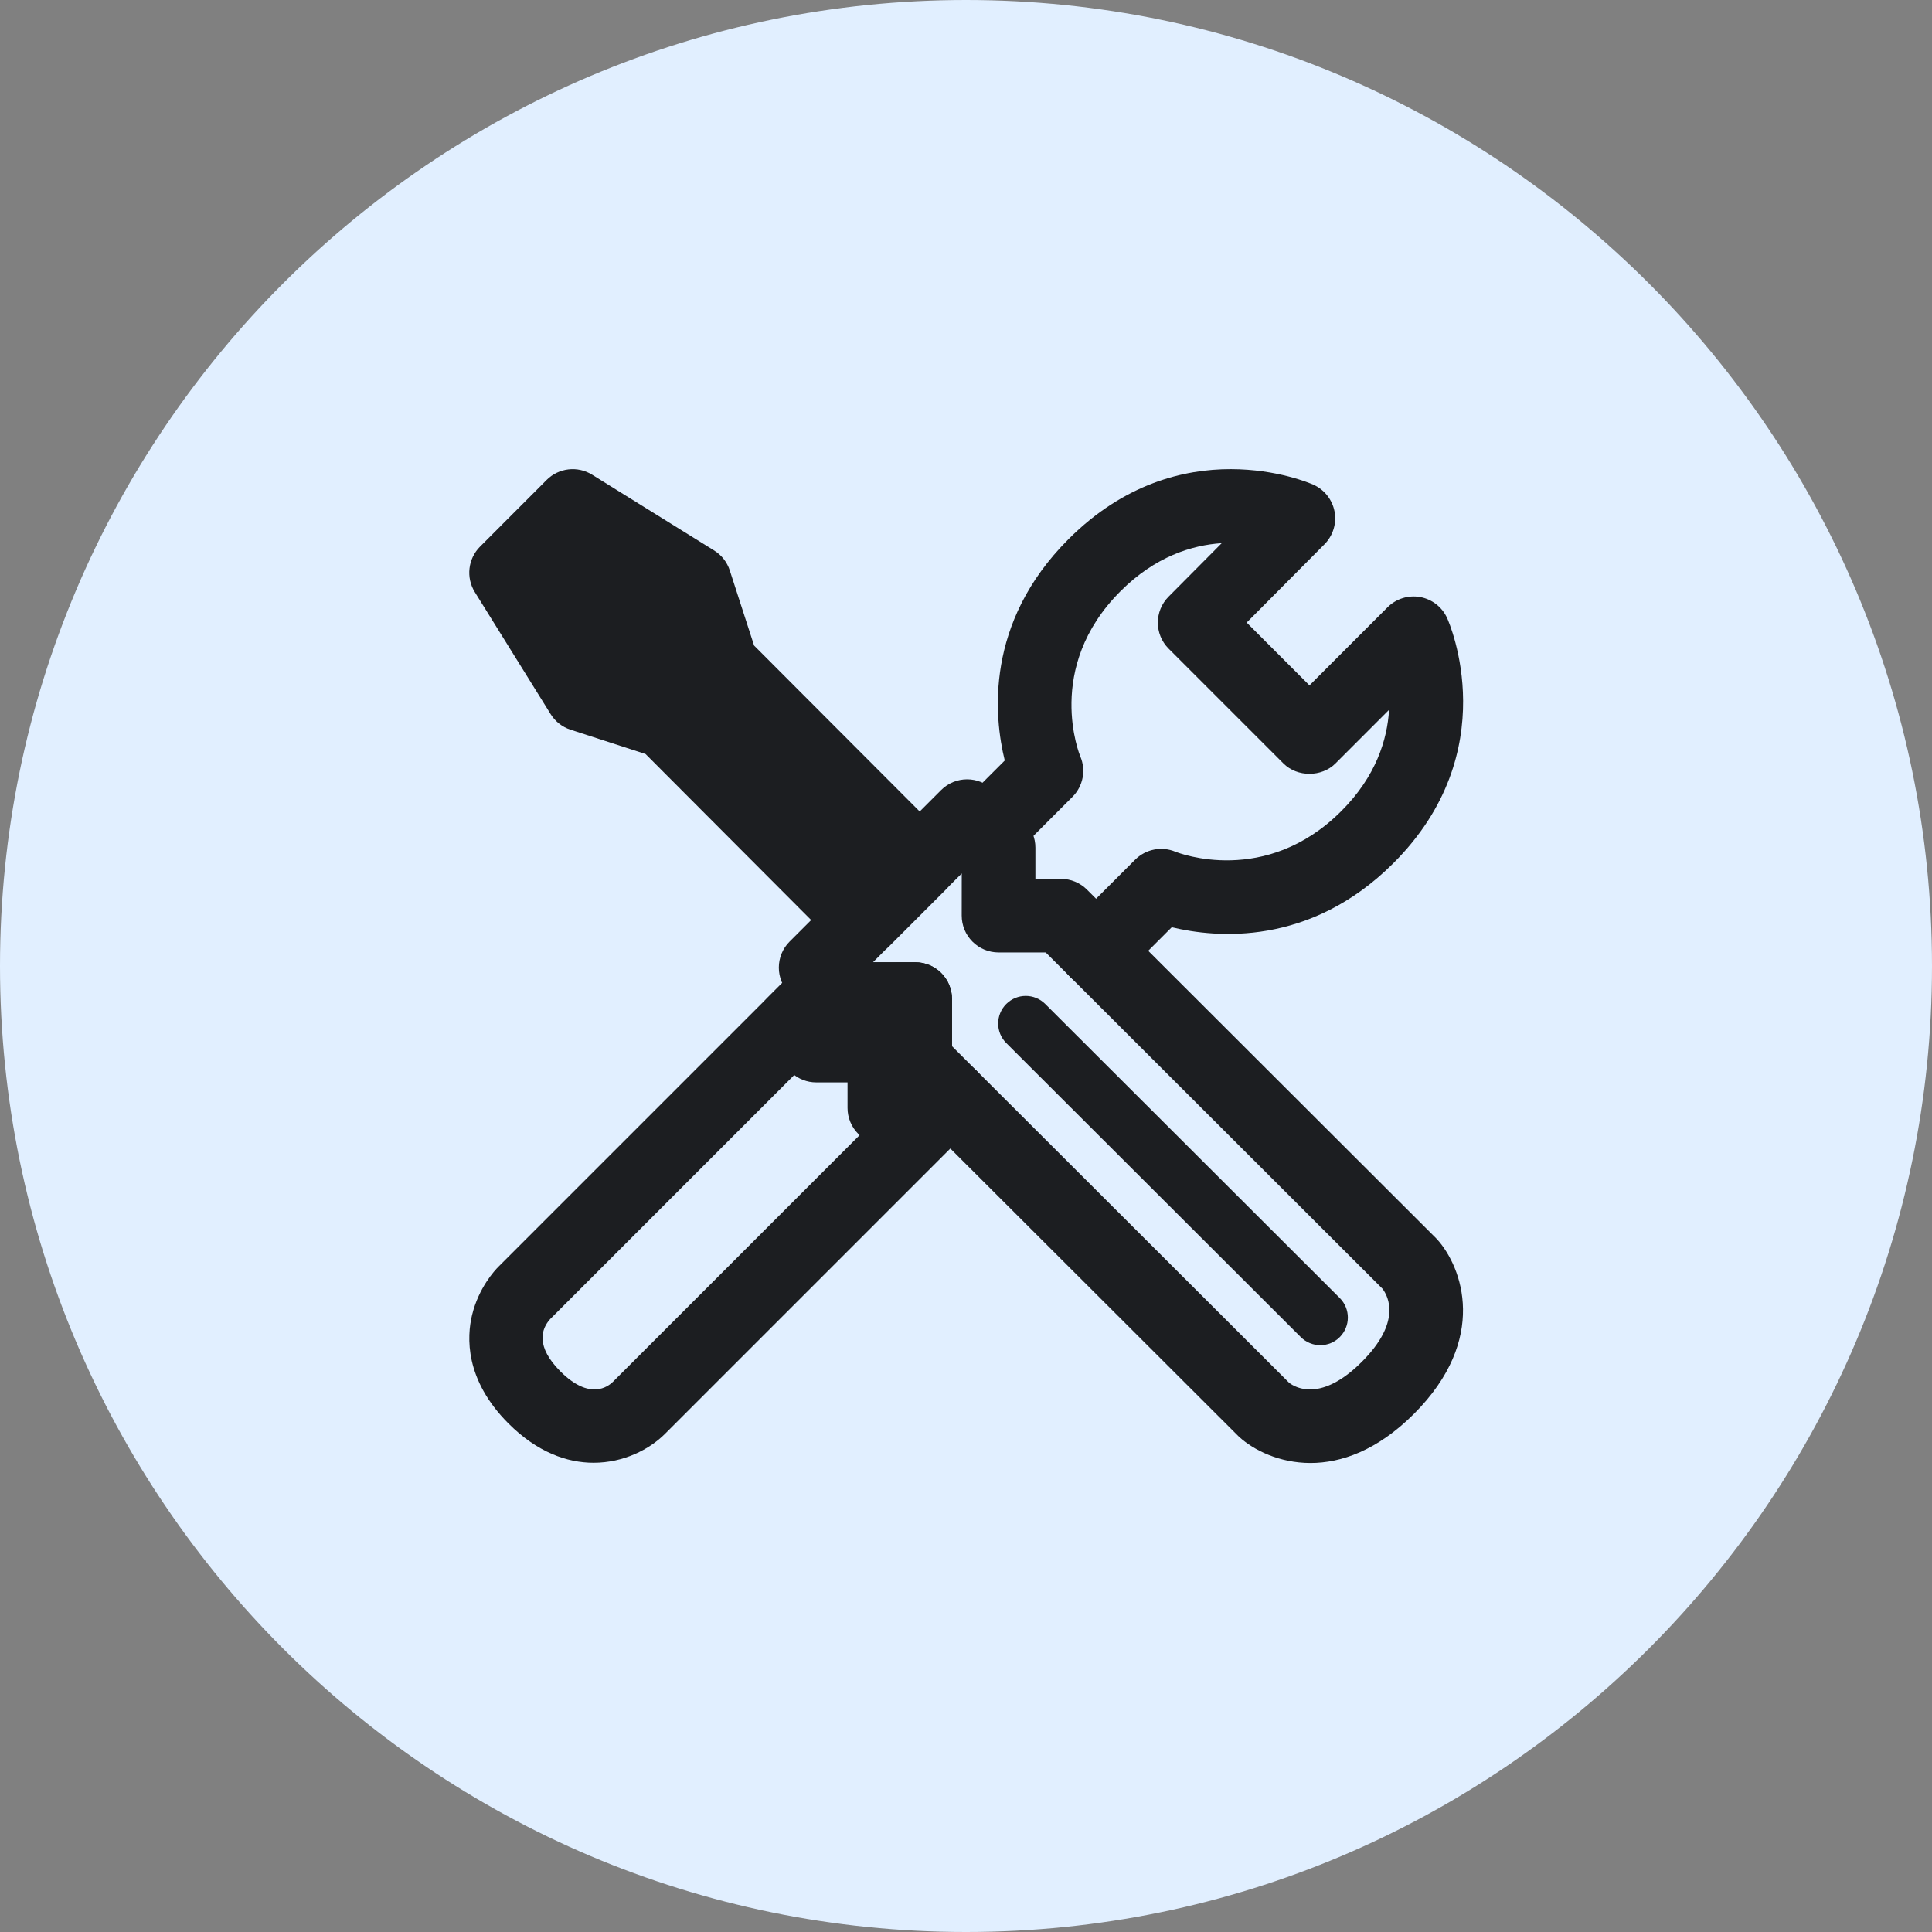 <?xml version="1.0" encoding="iso-8859-1"?>
<!-- Generator: Adobe Illustrator 21.1.0, SVG Export Plug-In . SVG Version: 6.00 Build 0)  -->
<svg version="1.1" xmlns="http://www.w3.org/2000/svg" xmlns:xlink="http://www.w3.org/1999/xlink" x="0px" y="0px"
	 viewBox="0 0 50 50" style="enable-background:new 0 0 50 50;" xml:space="preserve">
<rect x="0" y="0" width="50" height="50" fill="#808080" stroke="none"/>
<g id="Tools">
	<path style="fill:#E1EFFF;" d="M25,50C11.215,50,0,38.785,0,25C0,11.215,11.215,0,25,0c13.785,0,25,11.215,25,25
		C50,38.785,38.785,50,25,50z"/>
	<polygon style="fill:#1C1E21;" points="23.799,22.35 18.679,17.219 17.98,15.057 14.82,13.095 13.095,14.821 15.059,17.98 
		17.218,18.68 22.338,23.812 	"/>
	<path style="fill:#1C1E21;" d="M22.338,24.764C22.338,24.764,22.338,24.764,22.338,24.764c-0.253,0-0.496-0.101-0.674-0.28
		l-4.957-4.97l-1.941-0.629c-0.214-0.07-0.397-0.212-0.515-0.403l-1.963-3.159c-0.233-0.376-0.177-0.863,0.135-1.176l1.724-1.726
		c0.313-0.313,0.8-0.369,1.176-0.136l3.16,1.962c0.192,0.119,0.335,0.302,0.404,0.516l0.629,1.944l4.959,4.969
		c0.371,0.372,0.371,0.974,0,1.346l-1.461,1.462C22.833,24.664,22.591,24.764,22.338,24.764z M15.684,17.181l1.828,0.592
		c0.144,0.047,0.274,0.127,0.381,0.233l4.446,4.457l0.115-0.115l-4.448-4.458c-0.106-0.106-0.186-0.236-0.232-0.38l-0.592-1.83
		l-2.222-1.379l-0.656,0.657L15.684,17.181z"/>
	<path style="fill:#1C1E21;" d="M33.916,37.862c-0.815,0-1.474-0.34-1.835-0.665c-0.012-0.011-0.024-0.023-0.036-0.034l-9.032-9.019
		c-0.179-0.179-0.279-0.421-0.279-0.673l0-0.662l-0.809,0h-0.001c-0.253,0-0.495-0.1-0.673-0.279l-0.816-0.815
		c-0.179-0.179-0.279-0.421-0.279-0.674c0-0.253,0.1-0.495,0.279-0.673l3.92-3.92c0.372-0.372,0.974-0.372,1.346-0.001l0.816,0.814
		c0.179,0.179,0.279,0.422,0.279,0.675l0,0.809h0.662c0.253,0,0.494,0.1,0.673,0.279l9.032,9.019
		c0.013,0.012,0.024,0.025,0.036,0.038c0.638,0.711,1.333,2.57-0.607,4.511C35.637,37.545,34.703,37.862,33.916,37.862z
		 M33.363,35.787c0.176,0.136,0.841,0.497,1.881-0.543c1.023-1.023,0.691-1.684,0.536-1.89l-8.717-8.705h-1.221
		c-0.253,0-0.495-0.1-0.674-0.279c-0.179-0.179-0.279-0.421-0.279-0.674l0.001-1.091l-2.298,2.298l1.092-0.001h0.001
		c0.252,0,0.494,0.1,0.673,0.279c0.179,0.179,0.279,0.421,0.279,0.673l0,1.22L33.363,35.787z"/>
	<path style="fill:#1C1E21;" d="M28.365,25.559c-0.244,0-0.487-0.093-0.673-0.279c-0.372-0.372-0.372-0.975,0-1.347l1.686-1.685
		c0.274-0.273,0.685-0.354,1.042-0.205c0.089,0.035,2.334,0.906,4.292-1.051c0.901-0.9,1.19-1.851,1.237-2.622l-1.387,1.388
		c-0.357,0.357-0.989,0.359-1.347,0l-2.971-2.971c-0.371-0.371-0.372-0.972-0.002-1.345l1.376-1.385
		c-0.771,0.051-1.721,0.344-2.621,1.245c-1.984,1.983-1.049,4.251-1.039,4.274c0.153,0.358,0.072,0.772-0.203,1.047l-1.611,1.611
		c-0.372,0.371-0.975,0.372-1.347,0c-0.372-0.372-0.372-0.975,0-1.347l1.206-1.205c-0.279-1.132-0.52-3.56,1.648-5.727
		c2.889-2.891,6.197-1.474,6.336-1.412c0.287,0.127,0.492,0.387,0.551,0.695c0.058,0.308-0.04,0.625-0.26,0.847l-2.014,2.027
		l1.625,1.626l2.021-2.022c0.222-0.222,0.539-0.32,0.846-0.264c0.308,0.057,0.569,0.261,0.697,0.547
		c0.063,0.14,1.5,3.449-1.391,6.339c-2.168,2.167-4.604,1.933-5.737,1.659l-1.282,1.282C28.852,25.465,28.609,25.559,28.365,25.559z
		"/>
	<path style="fill:#1C1E21;" d="M15.362,37.856c-0.688,0-1.459-0.272-2.203-1.016c-1.137-1.137-1.078-2.247-0.942-2.807
		c0.173-0.714,0.594-1.161,0.676-1.244l7.982-7.982c0.372-0.372,0.975-0.372,1.347,0c0.372,0.372,0.372,0.975,0,1.347l-7.983,7.983
		c-0.23,0.253-0.384,0.707,0.266,1.357c0.754,0.753,1.23,0.395,1.359,0.266l8.056-8.056c0.372-0.372,0.975-0.372,1.347,0
		c0.372,0.372,0.372,0.975,0,1.347l-8.057,8.057C16.807,37.511,16.138,37.856,15.362,37.856z"/>
	<polygon style="fill:#1C1E21;" points="20.521,26.508 21.124,27.059 22.885,27.058 22.886,28.672 23.571,29.357 24.38,28.592 
		23.686,27.469 23.685,25.855 21.924,25.856 21.549,25.481 	"/>
	<path style="fill:#1C1E21;" d="M23.571,30.31c-0.244,0-0.488-0.093-0.673-0.279l-0.685-0.685c-0.179-0.179-0.279-0.42-0.279-0.673
		l0-0.661l-0.809,0c0,0,0,0,0,0c-0.238,0-0.467-0.089-0.643-0.25l-0.602-0.551c-0.192-0.175-0.303-0.422-0.309-0.681
		c-0.006-0.26,0.095-0.511,0.279-0.695l1.027-1.027c0.372-0.372,0.975-0.372,1.347,0l0.096,0.096l1.366-0.001h0.001
		c0.252,0,0.494,0.1,0.673,0.279c0.179,0.179,0.279,0.421,0.279,0.673l0,1.344l0.552,0.892c0.237,0.384,0.173,0.882-0.155,1.192
		l-0.809,0.765C24.042,30.223,23.807,30.31,23.571,30.31z"/>
	<path style="fill:#1C1E21;" d="M34.169,34.813c-0.183,0-0.365-0.07-0.505-0.209l-7.622-7.61c-0.279-0.279-0.279-0.731-0.001-1.01
		c0.279-0.28,0.731-0.279,1.01-0.001l7.622,7.61c0.279,0.279,0.279,0.731,0.001,1.01C34.535,34.743,34.352,34.813,34.169,34.813z"/>
</g>
<g id="Layer_1">
</g>
</svg>

